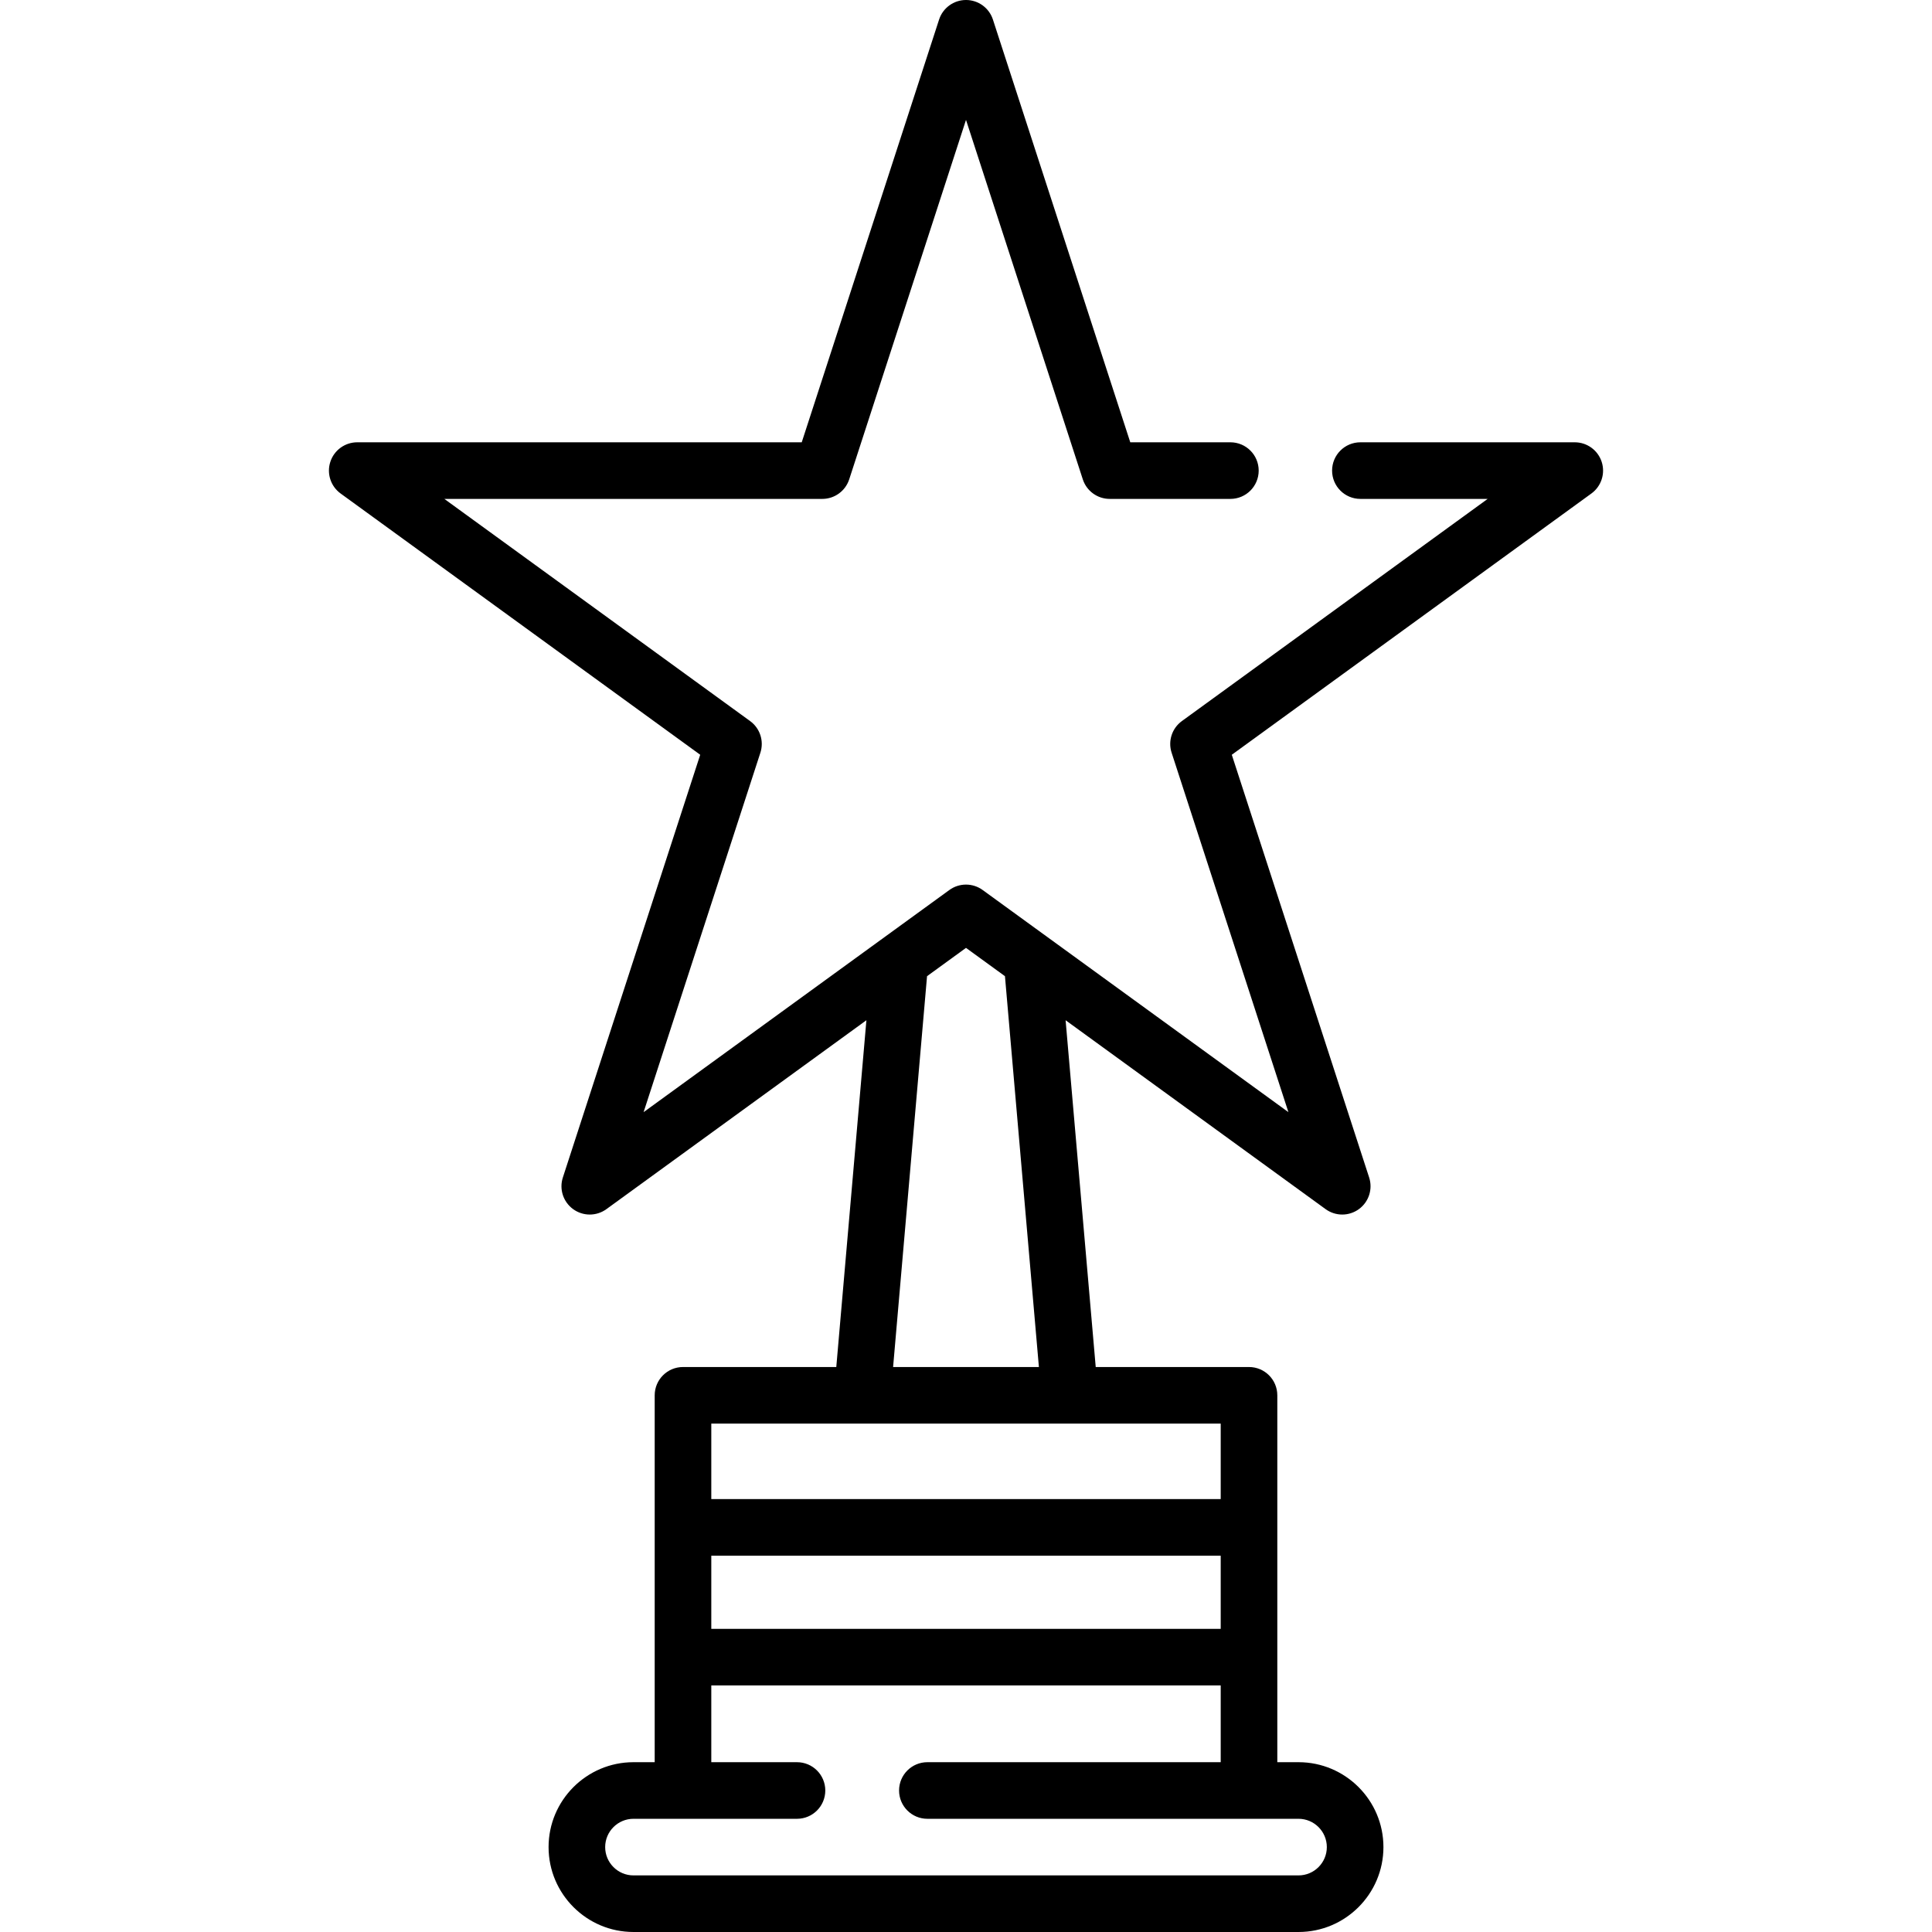<svg id="Layer_1" enable-background="new 0 0 512 512" height="512" viewBox="0 0 512 512" width="512" xmlns="http://www.w3.org/2000/svg"><g><path d="m424.463 122.396c-1.004-3.09-3.884-5.182-7.133-5.182h-56.813c-4.143 0-7.5 3.358-7.5 7.5s3.357 7.5 7.5 7.5h33.73l-81.033 58.874c-2.629 1.91-3.729 5.295-2.725 8.386l30.952 95.26-81.033-58.874c-2.629-1.91-6.188-1.91-8.816 0l-81.034 58.875 30.952-95.26c1.004-3.09-.096-6.476-2.725-8.385l-81.032-58.875h100.162c3.249 0 6.129-2.092 7.133-5.183l30.952-95.261 30.952 95.26c1.004 3.09 3.884 5.183 7.133 5.183h31.98c4.143 0 7.5-3.358 7.5-7.5s-3.357-7.5-7.5-7.5h-26.531l-36.401-112.031c-1.004-3.091-3.884-5.183-7.133-5.183s-6.129 2.092-7.133 5.183l-36.401 112.031h-117.796c-3.249 0-6.129 2.092-7.133 5.182s.096 6.476 2.725 8.385l95.299 69.239-36.401 112.031c-1.004 3.09.096 6.475 2.725 8.385s6.188 1.91 8.816 0l68.905-50.062-7.982 91.901h-40.624c-4.143 0-7.5 3.358-7.5 7.5v97.225h-5.624c-12.406 0-22.499 10.093-22.499 22.5s10.093 22.5 22.499 22.5h176.248c12.406 0 22.499-10.093 22.499-22.5s-10.093-22.5-22.499-22.5h-5.624v-97.225c0-4.142-3.357-7.5-7.5-7.5h-40.623l-7.982-91.901 68.904 50.062c1.314.955 2.861 1.433 4.408 1.433s3.094-.478 4.408-1.433c2.629-1.91 3.729-5.295 2.725-8.385l-36.402-112.031 95.3-69.239c2.629-1.91 3.729-5.295 2.725-8.385zm-100.963 309.263h-135v-19.384h135zm-77.738 35.341c-4.143 0-7.5 3.358-7.5 7.5s3.357 7.5 7.5 7.5h98.362c4.135 0 7.499 3.364 7.499 7.5s-3.364 7.5-7.499 7.5h-176.248c-4.135 0-7.499-3.364-7.499-7.5s3.364-7.5 7.499-7.5h43.335c4.143 0 7.5-3.358 7.5-7.5s-3.357-7.5-7.5-7.5h-22.711v-20.341h135v20.341zm77.738-69.725h-135v-20h135zm-48.18-35h-38.64l8.996-103.577 10.324-7.501 10.324 7.501z"/></g></svg>